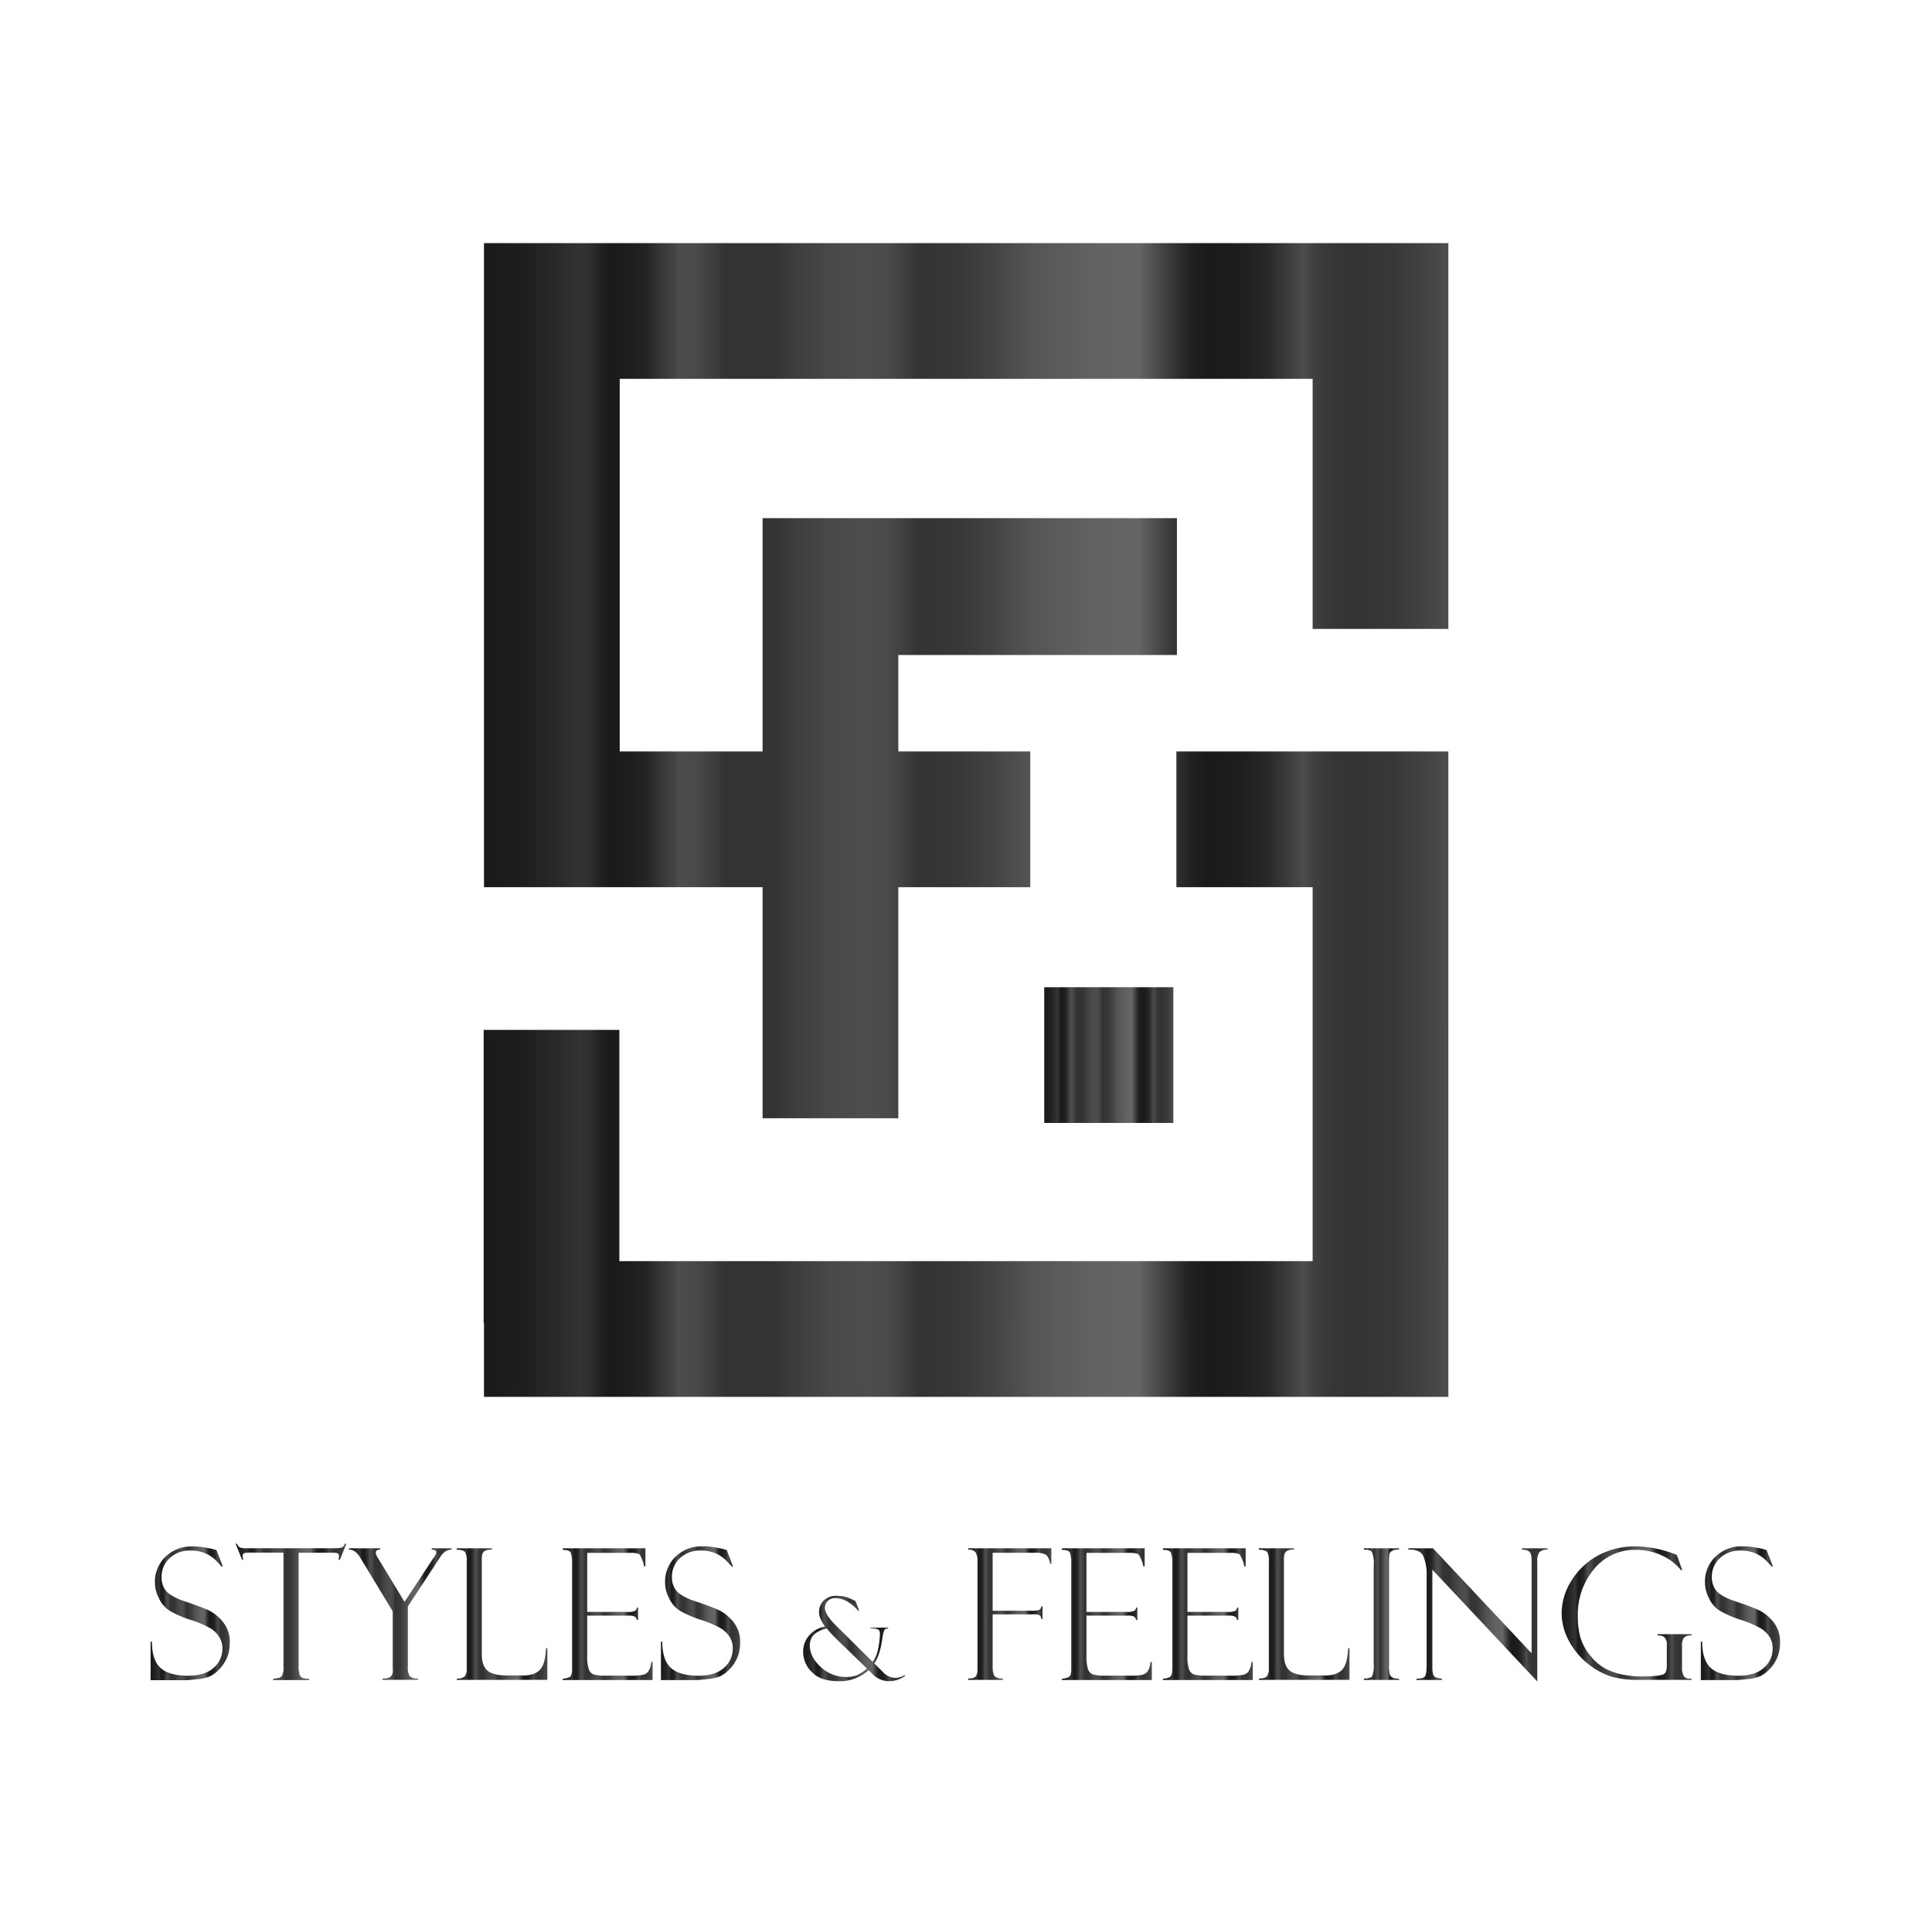 <svg id="Livello_1" data-name="Livello 1" xmlns="http://www.w3.org/2000/svg" xmlns:xlink="http://www.w3.org/1999/xlink" viewBox="0 0 604 600"><defs><style>.cls-1{fill:url(#Sfumatura_senza_nome_4);}.cls-2{fill:url(#Sfumatura_senza_nome_4-2);}.cls-3{fill:url(#Sfumatura_senza_nome_4-3);}.cls-4{fill:url(#Sfumatura_senza_nome_4-4);}.cls-5{fill:url(#Sfumatura_senza_nome_4-5);}.cls-6{fill:url(#Sfumatura_senza_nome_4-6);}.cls-7{fill:url(#Sfumatura_senza_nome_4-7);}.cls-8{fill:url(#Sfumatura_senza_nome_4-8);}.cls-9{fill:url(#Sfumatura_senza_nome_4-9);}.cls-10{fill:url(#Sfumatura_senza_nome_4-10);}.cls-11{fill:url(#Sfumatura_senza_nome_4-11);}.cls-12{fill:url(#Sfumatura_senza_nome_4-12);}.cls-13{fill:url(#Sfumatura_senza_nome_4-13);}.cls-14{fill:url(#Sfumatura_senza_nome_4-14);}.cls-15{fill:url(#Sfumatura_senza_nome_4-15);}.cls-16{fill:url(#Sfumatura_senza_nome_4-16);}.cls-17{fill:url(#Sfumatura_senza_nome_4-17);}.cls-18{fill:url(#Sfumatura_senza_nome_4-18);}</style><linearGradient id="Sfumatura_senza_nome_4" x1="151.31" y1="212.79" x2="452.8" y2="212.79" gradientUnits="userSpaceOnUse"><stop offset="0" stop-color="#1a1a1a"/><stop offset="0.04" stop-color="#1e1e1e"/><stop offset="0.08" stop-color="#2b2b2b"/><stop offset="0.1" stop-color="#333"/><stop offset="0.11" stop-color="#2f2f2f"/><stop offset="0.12" stop-color="#222"/><stop offset="0.13" stop-color="#1a1a1a"/><stop offset="0.15" stop-color="#1d1d1d"/><stop offset="0.17" stop-color="#252525"/><stop offset="0.18" stop-color="#333"/><stop offset="0.2" stop-color="#474747"/><stop offset="0.2" stop-color="#4d4d4d"/><stop offset="0.22" stop-color="#494949"/><stop offset="0.24" stop-color="#3c3c3c"/><stop offset="0.25" stop-color="#333"/><stop offset="0.3" stop-color="#333"/><stop offset="0.32" stop-color="#3c3c3c"/><stop offset="0.36" stop-color="#494949"/><stop offset="0.4" stop-color="#4d4d4d"/><stop offset="0.42" stop-color="#494949"/><stop offset="0.44" stop-color="#3c3c3c"/><stop offset="0.45" stop-color="#333"/><stop offset="0.49" stop-color="#373737"/><stop offset="0.53" stop-color="#444"/><stop offset="0.55" stop-color="#4d4d4d"/><stop offset="0.57" stop-color="#555"/><stop offset="0.63" stop-color="#626262"/><stop offset="0.68" stop-color="#666"/><stop offset="0.68" stop-color="#636363"/><stop offset="0.71" stop-color="#3b3b3b"/><stop offset="0.73" stop-color="#232323"/><stop offset="0.75" stop-color="#1a1a1a"/><stop offset="0.78" stop-color="#1d1d1d"/><stop offset="0.81" stop-color="#272727"/><stop offset="0.83" stop-color="#383838"/><stop offset="0.85" stop-color="#4d4d4d"/><stop offset="0.86" stop-color="#404040"/><stop offset="0.88" stop-color="#363636"/><stop offset="0.9" stop-color="#333"/><stop offset="0.94" stop-color="#373737"/><stop offset="0.98" stop-color="#444"/><stop offset="1" stop-color="#4d4d4d"/></linearGradient><linearGradient id="Sfumatura_senza_nome_4-2" x1="151.2" y1="335.79" x2="452.8" y2="335.79" xlink:href="#Sfumatura_senza_nome_4"/><linearGradient id="Sfumatura_senza_nome_4-3" x1="326.46" y1="329.82" x2="366.82" y2="329.82" xlink:href="#Sfumatura_senza_nome_4"/><linearGradient id="Sfumatura_senza_nome_4-4" x1="47.13" y1="504.28" x2="71.84" y2="504.28" xlink:href="#Sfumatura_senza_nome_4"/><linearGradient id="Sfumatura_senza_nome_4-5" x1="73.67" y1="503.87" x2="108.27" y2="503.87" xlink:href="#Sfumatura_senza_nome_4"/><linearGradient id="Sfumatura_senza_nome_4-6" x1="109.12" y1="504.58" x2="141.2" y2="504.58" xlink:href="#Sfumatura_senza_nome_4"/><linearGradient id="Sfumatura_senza_nome_4-7" x1="142.77" y1="504.58" x2="171.17" y2="504.58" xlink:href="#Sfumatura_senza_nome_4"/><linearGradient id="Sfumatura_senza_nome_4-8" x1="175.93" y1="504.58" x2="204.05" y2="504.58" xlink:href="#Sfumatura_senza_nome_4"/><linearGradient id="Sfumatura_senza_nome_4-9" x1="206.68" y1="504.28" x2="231.39" y2="504.28" xlink:href="#Sfumatura_senza_nome_4"/><linearGradient id="Sfumatura_senza_nome_4-10" x1="251.08" y1="512.21" x2="283.01" y2="512.21" xlink:href="#Sfumatura_senza_nome_4"/><linearGradient id="Sfumatura_senza_nome_4-11" x1="302.68" y1="504.58" x2="328.7" y2="504.58" xlink:href="#Sfumatura_senza_nome_4"/><linearGradient id="Sfumatura_senza_nome_4-12" x1="332.01" y1="504.58" x2="360.13" y2="504.58" xlink:href="#Sfumatura_senza_nome_4"/><linearGradient id="Sfumatura_senza_nome_4-13" x1="363.57" y1="504.58" x2="391.69" y2="504.58" xlink:href="#Sfumatura_senza_nome_4"/><linearGradient id="Sfumatura_senza_nome_4-14" x1="393.55" y1="504.58" x2="421.94" y2="504.58" xlink:href="#Sfumatura_senza_nome_4"/><linearGradient id="Sfumatura_senza_nome_4-15" x1="426.42" y1="504.58" x2="437.4" y2="504.58" xlink:href="#Sfumatura_senza_nome_4"/><linearGradient id="Sfumatura_senza_nome_4-16" x1="440.29" y1="504.84" x2="483.81" y2="504.84" xlink:href="#Sfumatura_senza_nome_4"/><linearGradient id="Sfumatura_senza_nome_4-17" x1="488.21" y1="504.28" x2="528.81" y2="504.28" xlink:href="#Sfumatura_senza_nome_4"/><linearGradient id="Sfumatura_senza_nome_4-18" x1="531.75" y1="504.28" x2="556.46" y2="504.28" xlink:href="#Sfumatura_senza_nome_4"/></defs><polygon class="cls-1" points="193.74 76 190.39 76 151.31 76 151.31 234.91 151.31 276.99 151.31 277.34 238.41 277.34 238.41 349.57 280.84 349.57 280.84 277.34 322.1 277.34 322.1 234.91 280.84 234.91 280.84 204.76 367.94 204.76 367.94 161.98 280.84 161.98 276.26 161.98 238.41 161.98 238.41 234.91 193.74 234.91 193.74 118.43 410.37 118.43 410.37 196.6 452.8 196.6 452.8 118.43 452.8 76 193.74 76"/><polygon class="cls-2" points="367.77 277.34 410.37 277.34 410.37 394.24 193.63 394.24 193.63 321.95 151.2 321.95 151.2 413.62 151.31 413.62 151.31 436.67 410.37 436.67 424.88 436.67 452.8 436.67 452.8 277.34 452.8 235.68 452.8 234.91 367.77 234.91 367.77 277.34"/><rect class="cls-3" x="326.46" y="308.61" width="40.36" height="42.43"/><path class="cls-4" d="M67.66,484.55l2,5.14-.34.06s-.51-.57-1.54-1.65a10.7,10.7,0,0,0-8.06-3.38A9.17,9.17,0,0,0,53,487.13,7.88,7.88,0,0,0,50.51,493a6.86,6.86,0,0,0,1.16,4c.77,1.12,2.39,2.17,4.84,3.15q6.33,2.13,8.67,3.21a13.38,13.38,0,0,1,4.5,3.64,9.86,9.86,0,0,1,2.16,6.58,12.73,12.73,0,0,1-.39,3.19,10.74,10.74,0,0,1-1.25,2.93,12.81,12.81,0,0,1-2.08,2.57,9.83,9.83,0,0,1-2.47,1.76,13.51,13.51,0,0,1-4,.9c-1.81.21-3,.31-3.57.31h-11V513.2h.42c0,4,1,6.73,2.79,8.29s4.67,2.35,8.52,2.35q5.25,0,8-2.49a7.79,7.79,0,0,0,2.72-6,6.56,6.56,0,0,0-1-3.62A8.72,8.72,0,0,0,66,509.14a31,31,0,0,0-6.44-2.76,34,34,0,0,1-6.63-2.9,9.39,9.39,0,0,1-3.2-3.74,11,11,0,0,1-1.29-5.09,10.8,10.8,0,0,1,3.28-8,11.77,11.77,0,0,1,8.61-3.23,23.62,23.62,0,0,1,4.47.47,20.24,20.24,0,0,1,2.68.62A.64.64,0,0,0,67.66,484.55Z"/><path class="cls-5" d="M108.27,482.6l-2,5h-.42a4.89,4.89,0,0,0,.11-1.2.79.79,0,0,0-.46-.83,4.28,4.28,0,0,0-1.46-.18H93.36v35.18a8.6,8.6,0,0,0,.34,3,1.71,1.71,0,0,0,1,1,6.43,6.43,0,0,0,1.94.21v.42H85.45v-.42c1.4-.09,2.27-.36,2.63-.81a5,5,0,0,0,.53-2.79V485.36H78.33a7,7,0,0,0-2,.18c-.32.12-.48.43-.48.91a4.92,4.92,0,0,0,.22,1.12h-.41l-2-5h.42a2.4,2.4,0,0,0,1,1.21,6.52,6.52,0,0,0,2.1.21h27.29a9.09,9.09,0,0,0,2.33-.21,1.7,1.7,0,0,0,1-1.21Z"/><path class="cls-6" d="M135,484h6.17v.42a4.15,4.15,0,0,0-1.93.56,6.81,6.81,0,0,0-1.73,1.95l-10,15.25V521a5.12,5.12,0,0,0,.59,3,3.35,3.35,0,0,0,2.56.71v.42h-11v-.42q3.17.19,3.16-2.48l-.06-1.18V503.69L112.66,487q-1.59-2.65-3.54-2.57V484h9.71v.42c-.9,0-1.36.34-1.36,1a3.78,3.78,0,0,0,.7,1.64l8.3,13.69L135.53,487a3.06,3.06,0,0,0,.56-.83,2.28,2.28,0,0,0,.3-.82c0-.61-.4-.92-1.2-.92H135Z"/><path class="cls-7" d="M142.83,525.15v-.42a3.14,3.14,0,0,0,2.5-.73,4.09,4.09,0,0,0,.57-2.48V487.87a5.51,5.51,0,0,0-.45-2.58c-.29-.53-1.19-.81-2.68-.85V484h11v.42a4.28,4.28,0,0,0-2.15.39,1.9,1.9,0,0,0-.81.92,9,9,0,0,0-.19,2.4V517c0,2.48.59,4.22,1.78,5.24s3.23,1.52,6.11,1.52h5q3.62,0,5.31-1.79t1.88-6.73h.42v9.89Z"/><path class="cls-8" d="M175.93,484.5V484h25.85v5.67h-.41A10.68,10.68,0,0,0,200,486c-.39-.38-1.32-.56-2.81-.56H183.58v18.45h12.59a4.92,4.92,0,0,0,2.38-.35,1.24,1.24,0,0,0,.53-1h.41v3.89h-.41a1.44,1.44,0,0,0-.66-1.09,4.38,4.38,0,0,0-1.91-.28H183.58v12.7a11.78,11.78,0,0,0,.53,4.15,2.54,2.54,0,0,0,1.69,1.59,14.26,14.26,0,0,0,3.5.32h7.24a24.09,24.09,0,0,0,4.42-.24,3.23,3.23,0,0,0,1.64-.94,6.27,6.27,0,0,0,1-3.09h.42v5.64H175.93v-.42a4.78,4.78,0,0,0,2.16-.54c.5-.31.74-1.11.74-2.39V488.6a9,9,0,0,0-.39-3.18C178.18,484.8,177.34,484.5,175.93,484.5Z"/><path class="cls-9" d="M227.21,484.55l1.95,5.14-.33.06s-.52-.57-1.55-1.65a10.7,10.7,0,0,0-8.06-3.38,9.17,9.17,0,0,0-6.69,2.41,7.88,7.88,0,0,0-2.47,5.83,6.86,6.86,0,0,0,1.16,4c.77,1.12,2.39,2.17,4.84,3.15q6.33,2.13,8.67,3.21a13.38,13.38,0,0,1,4.5,3.64,9.86,9.86,0,0,1,2.16,6.58,12.73,12.73,0,0,1-.39,3.19,10.74,10.74,0,0,1-1.25,2.93,12.81,12.81,0,0,1-2.08,2.57,9.83,9.83,0,0,1-2.47,1.76,13.51,13.51,0,0,1-4,.9c-1.81.21-3,.31-3.57.31h-11V513.2h.42c0,4,1,6.73,2.79,8.29s4.67,2.35,8.52,2.35q5.25,0,8-2.49a7.79,7.79,0,0,0,2.72-6,6.56,6.56,0,0,0-.95-3.62,8.72,8.72,0,0,0-2.65-2.62,31,31,0,0,0-6.44-2.76,34,34,0,0,1-6.63-2.9,9.39,9.39,0,0,1-3.2-3.74,11,11,0,0,1-1.29-5.09,10.8,10.8,0,0,1,3.28-8,11.77,11.77,0,0,1,8.61-3.23,23.62,23.62,0,0,1,4.47.47,20.24,20.24,0,0,1,2.68.62A.64.64,0,0,0,227.21,484.55Z"/><path class="cls-10" d="M267.5,500.56l1.11,2.95h-.35a11.93,11.93,0,0,0-3.35-2.84,7.52,7.52,0,0,0-3.72-1.08,3.12,3.12,0,0,0-2.48.94,3.08,3.08,0,0,0-.82,2.08c0,1.42,1.15,3.26,3.47,5.54l11.46,11.35A10.63,10.63,0,0,0,274.6,515a25.11,25.11,0,0,0,.5-4.18c0-.73-.17-1.19-.5-1.38a3.76,3.76,0,0,0-1.63-.35l-.25,0-.58,0v-.29l5.51,0v.33a1.06,1.06,0,0,0-1.19.48,9.72,9.72,0,0,0-.61,2.58c-.49,3.52-1.33,6.13-2.52,7.81l2.66,2.64a5.59,5.59,0,0,0,3.89,1.89,5.74,5.74,0,0,0,2.95-.91l.18.26a8.65,8.65,0,0,1-5.11,1.67,7.3,7.3,0,0,1-5.29-2.38s-.07-.13-.2-.24l-.86-.83a13.25,13.25,0,0,1-9.45,3.45c-3.71,0-6.48-.95-8.29-2.84a8.9,8.9,0,0,1-2.73-6.28,7.76,7.76,0,0,1,1.84-5.15,8.31,8.31,0,0,1,5-2.79,15.47,15.47,0,0,1-1.38-2.37,5.48,5.48,0,0,1-.48-2.28,5,5,0,0,1,1.38-3.44,5.55,5.55,0,0,1,4.34-1.53,9,9,0,0,1,3,.46A15.75,15.75,0,0,1,267.5,500.56Zm3.56,21.06-9.87-9.56c-.07-.06-.48-.49-1.24-1.3a19.26,19.26,0,0,1-1.48-1.69q-5.3,1.23-5.29,5.29,0,3.63,3.42,6.75a11.25,11.25,0,0,0,7.77,3.11,9.33,9.33,0,0,0,3.57-.55,13.42,13.42,0,0,0,2.86-1.85l.16-.13C271,521.66,271.05,521.64,271.06,521.62Z"/><path class="cls-11" d="M302.68,484.44V484h26v4.83h-.42v-.19a.29.29,0,0,1,0-.17c-.37-1.42-.9-2.28-1.57-2.6a7.66,7.66,0,0,0-3.07-.47H310.33v18.12h12.35a6.47,6.47,0,0,0,2.17-.25,1.23,1.23,0,0,0,.67-1.12h.42v3.94h-.42c0-.95-.61-1.43-1.84-1.43H310.33v16.4c0,1.54.24,2.53.71,3a3.54,3.54,0,0,0,2.45.67v.42H302.68v-.42c1.27,0,2.07-.24,2.4-.73a3.48,3.48,0,0,0,.5-2V488.15a5.23,5.23,0,0,0-.58-2.89A2.7,2.7,0,0,0,302.68,484.44Z"/><path class="cls-12" d="M332,484.5V484h25.86v5.67h-.42A10.68,10.68,0,0,0,356,486c-.39-.38-1.32-.56-2.81-.56H339.66v18.45h12.59a4.92,4.92,0,0,0,2.38-.35,1.24,1.24,0,0,0,.53-1h.42v3.89h-.42a1.41,1.41,0,0,0-.66-1.09,4.38,4.38,0,0,0-1.91-.28H339.66v12.7a11.78,11.78,0,0,0,.53,4.15,2.54,2.54,0,0,0,1.69,1.59,14.31,14.31,0,0,0,3.5.32h7.25a24.24,24.24,0,0,0,4.42-.24,3.24,3.24,0,0,0,1.63-.94,6.27,6.27,0,0,0,1-3.09h.42v5.64H332v-.42a4.78,4.78,0,0,0,2.16-.54c.5-.31.74-1.11.74-2.39V488.6a9,9,0,0,0-.39-3.18C334.26,484.8,333.43,484.5,332,484.5Z"/><path class="cls-13" d="M363.57,484.5V484h25.86v5.67H389A10.68,10.68,0,0,0,387.6,486c-.38-.38-1.32-.56-2.81-.56H371.23v18.45h12.59a4.87,4.87,0,0,0,2.37-.35,1.21,1.21,0,0,0,.53-1h.42v3.89h-.42a1.39,1.39,0,0,0-.66-1.09,4.38,4.38,0,0,0-1.91-.28H371.23v12.7a11.83,11.83,0,0,0,.52,4.15,2.56,2.56,0,0,0,1.69,1.59,14.31,14.31,0,0,0,3.5.32h7.25a24.09,24.09,0,0,0,4.42-.24,3.24,3.24,0,0,0,1.63-.94,6.17,6.17,0,0,0,1-3.09h.42v5.64H363.57v-.42a4.83,4.83,0,0,0,2.17-.54c.49-.31.74-1.11.74-2.39V488.6a9,9,0,0,0-.39-3.18C365.83,484.8,365,484.5,363.57,484.5Z"/><path class="cls-14" d="M393.6,525.15v-.42c1.29,0,2.12-.24,2.5-.73a4.09,4.09,0,0,0,.57-2.48V487.87a5.53,5.53,0,0,0-.44-2.58c-.3-.53-1.19-.81-2.68-.85V484h11v.42a4.25,4.25,0,0,0-2.15.39,1.9,1.9,0,0,0-.81.92,8.89,8.89,0,0,0-.2,2.4V517c0,2.48.6,4.22,1.79,5.24s3.22,1.52,6.1,1.52h5q3.63,0,5.31-1.79c1.13-1.19,1.75-3.43,1.88-6.73h.42v9.89Z"/><path class="cls-15" d="M437.4,484v.42a4.25,4.25,0,0,0-1.8.25c-.67.23-1.06.55-1.18,1a15.07,15.07,0,0,0-.18,3v31.56a13,13,0,0,0,.21,3.13,1.85,1.85,0,0,0,.81,1,4.32,4.32,0,0,0,2.14.38v.42h-11v-.42c1.38,0,2.24-.27,2.57-.8a8,8,0,0,0,.5-3.61V489.07a8.51,8.51,0,0,0-.55-3.83c-.38-.61-1.21-.87-2.52-.8V484Z"/><path class="cls-16" d="M475.86,484h7.95v.42a3.63,3.63,0,0,0-2.51.77,4.5,4.5,0,0,0-.7,3v37.44l-32.8-34.93v30.41a7.6,7.6,0,0,0,.22,2.15,1.65,1.65,0,0,0,.64,1,7.76,7.76,0,0,0,2.1.5v.42h-7.91v-.42q2.13,0,2.64-.75c.35-.51.52-1.71.52-3.6V492.56a14.9,14.9,0,0,0-1-6c-.68-1.55-2.25-2.26-4.7-2.15V484H448l30.82,32.82v-29c0-1.57-.28-2.52-.83-2.86a4,4,0,0,0-2.15-.52Z"/><path class="cls-17" d="M528.81,524.73v.42H512.22a30.68,30.68,0,0,1-8.36-1A23.49,23.49,0,0,1,490.51,513a18.43,18.43,0,0,1-2.3-8.79,19.06,19.06,0,0,1,2.89-9.8,22.13,22.13,0,0,1,8.22-8,24,24,0,0,1,12.09-3,34.76,34.76,0,0,1,12.82,2.68l1.7,4.74h-.41a16.36,16.36,0,0,0-5.87-4.53,18.85,18.85,0,0,0-8.3-1.8,16.29,16.29,0,0,0-13,6,22.19,22.19,0,0,0-5.08,14.87,24,24,0,0,0,.83,6.58,16.12,16.12,0,0,0,3.15,5.69,15.53,15.53,0,0,0,4.94,4.14,20.28,20.28,0,0,0,5.9,1.84,29.8,29.8,0,0,0,5.2.46l2.2-.06c2.5-.09,4-.32,4.68-.69s.93-1.33.93-2.85v-6.23a3.1,3.1,0,0,0-.75-2.44,3,3,0,0,0-2.15-.55v-.41h10.64v.41a3.14,3.14,0,0,0-2.39.7,4.28,4.28,0,0,0-.6,2.68v6.46a5.59,5.59,0,0,0,.52,2.8,2,2,0,0,0,1.88.85Z"/><path class="cls-18" d="M552.27,484.55l2,5.14-.34.06s-.51-.57-1.55-1.65a10.87,10.87,0,0,0-3.54-2.5,11,11,0,0,0-4.51-.88,9.17,9.17,0,0,0-6.69,2.41,7.88,7.88,0,0,0-2.47,5.83,6.86,6.86,0,0,0,1.16,4c.77,1.12,2.39,2.17,4.84,3.15q6.33,2.13,8.67,3.21a13.38,13.38,0,0,1,4.5,3.64,9.86,9.86,0,0,1,2.16,6.58,12.73,12.73,0,0,1-.39,3.19,10.74,10.74,0,0,1-1.25,2.93,13.16,13.16,0,0,1-2.08,2.57,9.7,9.7,0,0,1-2.48,1.76,13.43,13.43,0,0,1-4,.9c-1.81.21-3,.31-3.57.31h-11V513.2h.42c0,4,1,6.73,2.79,8.29s4.67,2.35,8.52,2.35q5.25,0,8-2.49a7.79,7.79,0,0,0,2.72-6,6.56,6.56,0,0,0-.95-3.62,8.72,8.72,0,0,0-2.65-2.62,31,31,0,0,0-6.44-2.76,34,34,0,0,1-6.63-2.9,9.49,9.49,0,0,1-3.21-3.74,11.07,11.07,0,0,1-1.28-5.09,10.8,10.8,0,0,1,3.28-8,11.77,11.77,0,0,1,8.61-3.23,23.62,23.62,0,0,1,4.47.47,20.24,20.24,0,0,1,2.68.62A.63.63,0,0,0,552.27,484.55Z"/></svg>